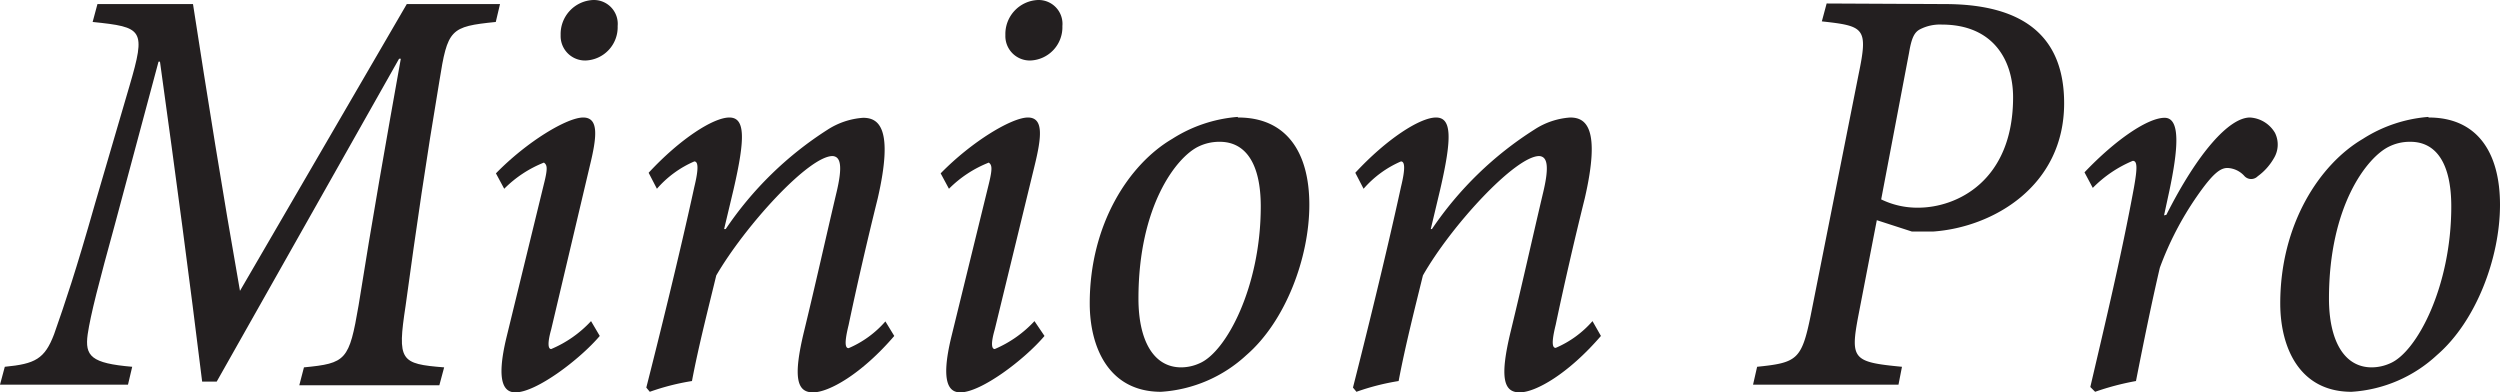 <svg id="Layer_1" data-name="Layer 1" xmlns="http://www.w3.org/2000/svg" viewBox="0 0 171.9 26.98"><defs><style>.cls-1{fill:#231f20;}</style></defs><path class="cls-1" d="M177.19,202.59c-3.14.32-3.31.49-3.88,4.08-.9,5.35-1.59,10.08-2.32,15.43-.58,3.8-.37,4,2.65,4.24l-.33,1.23h-9.63l.32-1.23c2.9-.28,3.11-.48,3.76-4.28.94-5.92,1.88-11.23,2.9-16.94h-.12L158,227.32H157c-.85-6.93-1.79-14-2.9-22H154l-3,11.19c-1.1,4-1.67,6.2-1.87,7.55-.21,1.51.24,2,3.06,2.24l-.29,1.23H143.1l.33-1.23c2.08-.2,2.74-.53,3.39-2.24.77-2.2,1.47-4.25,2.82-9L152,207c1.15-3.92.94-4.05-2.53-4.41l.33-1.23h6.57c1,6.45,2,12.74,3.23,19.72l11.47-19.72h6.41Z" transform="translate(-143.1 -201.08)"/><path class="cls-1" d="M184.34,224.18c-1.39,1.63-4.37,3.88-5.8,3.88-.73,0-1.38-.61-.61-3.8l2.57-10.53c.29-1.14.21-1.31,0-1.47a8,8,0,0,0-2.73,1.8l-.57-1.06c2.16-2.21,4.9-3.84,6-3.84s.94,1.35.45,3.35L181,223.73c-.28,1-.2,1.35,0,1.35a7.93,7.93,0,0,0,2.74-1.92Zm-.41-23.1a1.64,1.64,0,0,1,1.64,1.79,2.29,2.29,0,0,1-2.21,2.37,1.68,1.68,0,0,1-1.71-1.75,2.34,2.34,0,0,1,2.24-2.41Z" transform="translate(-143.1 -201.08)"/><path class="cls-1" d="M204.59,224.18c-2.24,2.61-4.49,3.88-5.59,3.88s-1.39-1-.61-4.21,1.47-6.32,2.2-9.42c.49-2,.29-2.58-.24-2.62-1.64,0-6,4.78-8,8.21-.48,2-1.22,4.86-1.67,7.26a16.19,16.19,0,0,0-2.9.74l-.24-.29c.81-3.18,2.28-9.1,3.3-13.79.33-1.35.25-1.76,0-1.76a7.14,7.14,0,0,0-2.57,1.88l-.57-1.1c2.16-2.33,4.45-3.8,5.55-3.8s1.1,1.43.29,4.94l-.65,2.73H193A24,24,0,0,1,200,210a5.15,5.15,0,0,1,2.45-.82c1.06,0,2.12.69,1,5.55-.7,2.82-1.39,5.8-2,8.7-.29,1.18-.25,1.59,0,1.59a7,7,0,0,0,2.53-1.84Z" transform="translate(-143.1 -201.08)"/><path class="cls-1" d="M214.92,224.18c-1.38,1.63-4.36,3.88-5.79,3.88-.74,0-1.39-.61-.62-3.8l2.58-10.53c.28-1.14.2-1.31,0-1.47a8,8,0,0,0-2.74,1.8l-.57-1.06c2.16-2.21,4.9-3.84,6-3.84s.94,1.35.45,3.35l-2.73,11.22c-.29,1-.21,1.35,0,1.35a8,8,0,0,0,2.73-1.92Zm-.4-23.1a1.64,1.64,0,0,1,1.63,1.79,2.29,2.29,0,0,1-2.21,2.37,1.68,1.68,0,0,1-1.71-1.75,2.34,2.34,0,0,1,2.24-2.41Z" transform="translate(-143.1 -201.08)"/><path class="cls-1" d="M228.24,209.16c3.3,0,4.89,2.37,4.89,6s-1.63,8-4.32,10.33a9.52,9.52,0,0,1-5.88,2.53c-3.59,0-4.9-3.06-4.9-6.08,0-5.43,2.69-9.56,5.67-11.31a9.78,9.78,0,0,1,4.49-1.51Zm-1.31,1.67a3.27,3.27,0,0,0-1.43.33c-1.51.73-4.12,4.08-4.12,10.45,0,2.82,1,4.73,2.94,4.73a3.07,3.07,0,0,0,1.26-.28c1.84-.78,4.21-5.27,4.21-10.78,0-3-1.07-4.45-2.82-4.45Z" transform="translate(-143.1 -201.08)"/><path class="cls-1" d="M253.18,224.18c-2.25,2.61-4.49,3.88-5.59,3.88s-1.39-1-.61-4.21,1.47-6.32,2.2-9.42c.49-2,.29-2.58-.24-2.62-1.64,0-6.05,4.78-8,8.21-.49,2-1.22,4.86-1.67,7.26a16.19,16.19,0,0,0-2.9.74l-.24-.29c.81-3.18,2.28-9.1,3.3-13.79.33-1.35.25-1.76,0-1.76a7.14,7.14,0,0,0-2.57,1.88l-.57-1.1c2.16-2.33,4.45-3.8,5.55-3.8s1.1,1.43.29,4.94l-.65,2.73h.08a24,24,0,0,1,7.06-6.85,5.12,5.12,0,0,1,2.45-.82c1.06,0,2.12.69,1,5.55-.7,2.82-1.39,5.8-2,8.7-.29,1.18-.25,1.59,0,1.59a7,7,0,0,0,2.53-1.84Z" transform="translate(-143.1 -201.08)"/><path class="cls-1" d="M276.82,201.36c5.6,0,8.21,2.37,8.21,6.82,0,5.71-4.9,8.53-9,8.82-.53,0-1.06,0-1.47,0l-2.41-.78-1.27,6.57c-.57,3-.36,3.19,3,3.51l-.24,1.23h-10l.28-1.23c2.74-.28,3.06-.48,3.68-3.51l3.3-16.61c.66-3.18.41-3.31-2.53-3.63l.33-1.23Zm-4.37,13.43a5.68,5.68,0,0,0,2.54.57c2.65,0,6.53-1.83,6.53-7.59,0-2.53-1.35-5-4.9-5a3,3,0,0,0-1.51.33c-.37.2-.57.57-.74,1.59Z" transform="translate(-143.1 -201.08)"/><path class="cls-1" d="M292.06,215.85c2.16-4.28,4.32-6.69,5.75-6.69a2.14,2.14,0,0,1,1.72,1.06,1.81,1.81,0,0,1-.09,1.76,3.94,3.94,0,0,1-1.1,1.22.63.63,0,0,1-.9,0,1.65,1.65,0,0,0-1.18-.57c-.49,0-1,.37-2.08,1.92a21.79,21.79,0,0,0-2.57,4.94c-.58,2.49-1.11,5.1-1.64,7.79a18.22,18.22,0,0,0-2.81.74l-.33-.33c1.06-4.53,2.16-9.14,3-13.71.24-1.35.24-1.84-.08-1.84A8.33,8.33,0,0,0,287,214l-.57-1.07c2.17-2.28,4.37-3.75,5.51-3.75s.9,2.29.33,5l-.37,1.71Z" transform="translate(-143.1 -201.08)"/><path class="cls-1" d="M310.1,209.16c3.31,0,4.9,2.37,4.9,6s-1.63,8-4.33,10.33a9.49,9.49,0,0,1-5.88,2.53c-3.59,0-4.9-3.06-4.9-6.08,0-5.43,2.7-9.56,5.68-11.31a9.74,9.74,0,0,1,4.49-1.51Zm-1.31,1.67a3.2,3.2,0,0,0-1.42.33c-1.51.73-4.13,4.08-4.13,10.45,0,2.82,1,4.73,2.94,4.73a3.12,3.12,0,0,0,1.27-.28c1.83-.78,4.2-5.27,4.2-10.78,0-3-1.06-4.45-2.81-4.45Z" transform="translate(-143.1 -201.08)"/></svg>